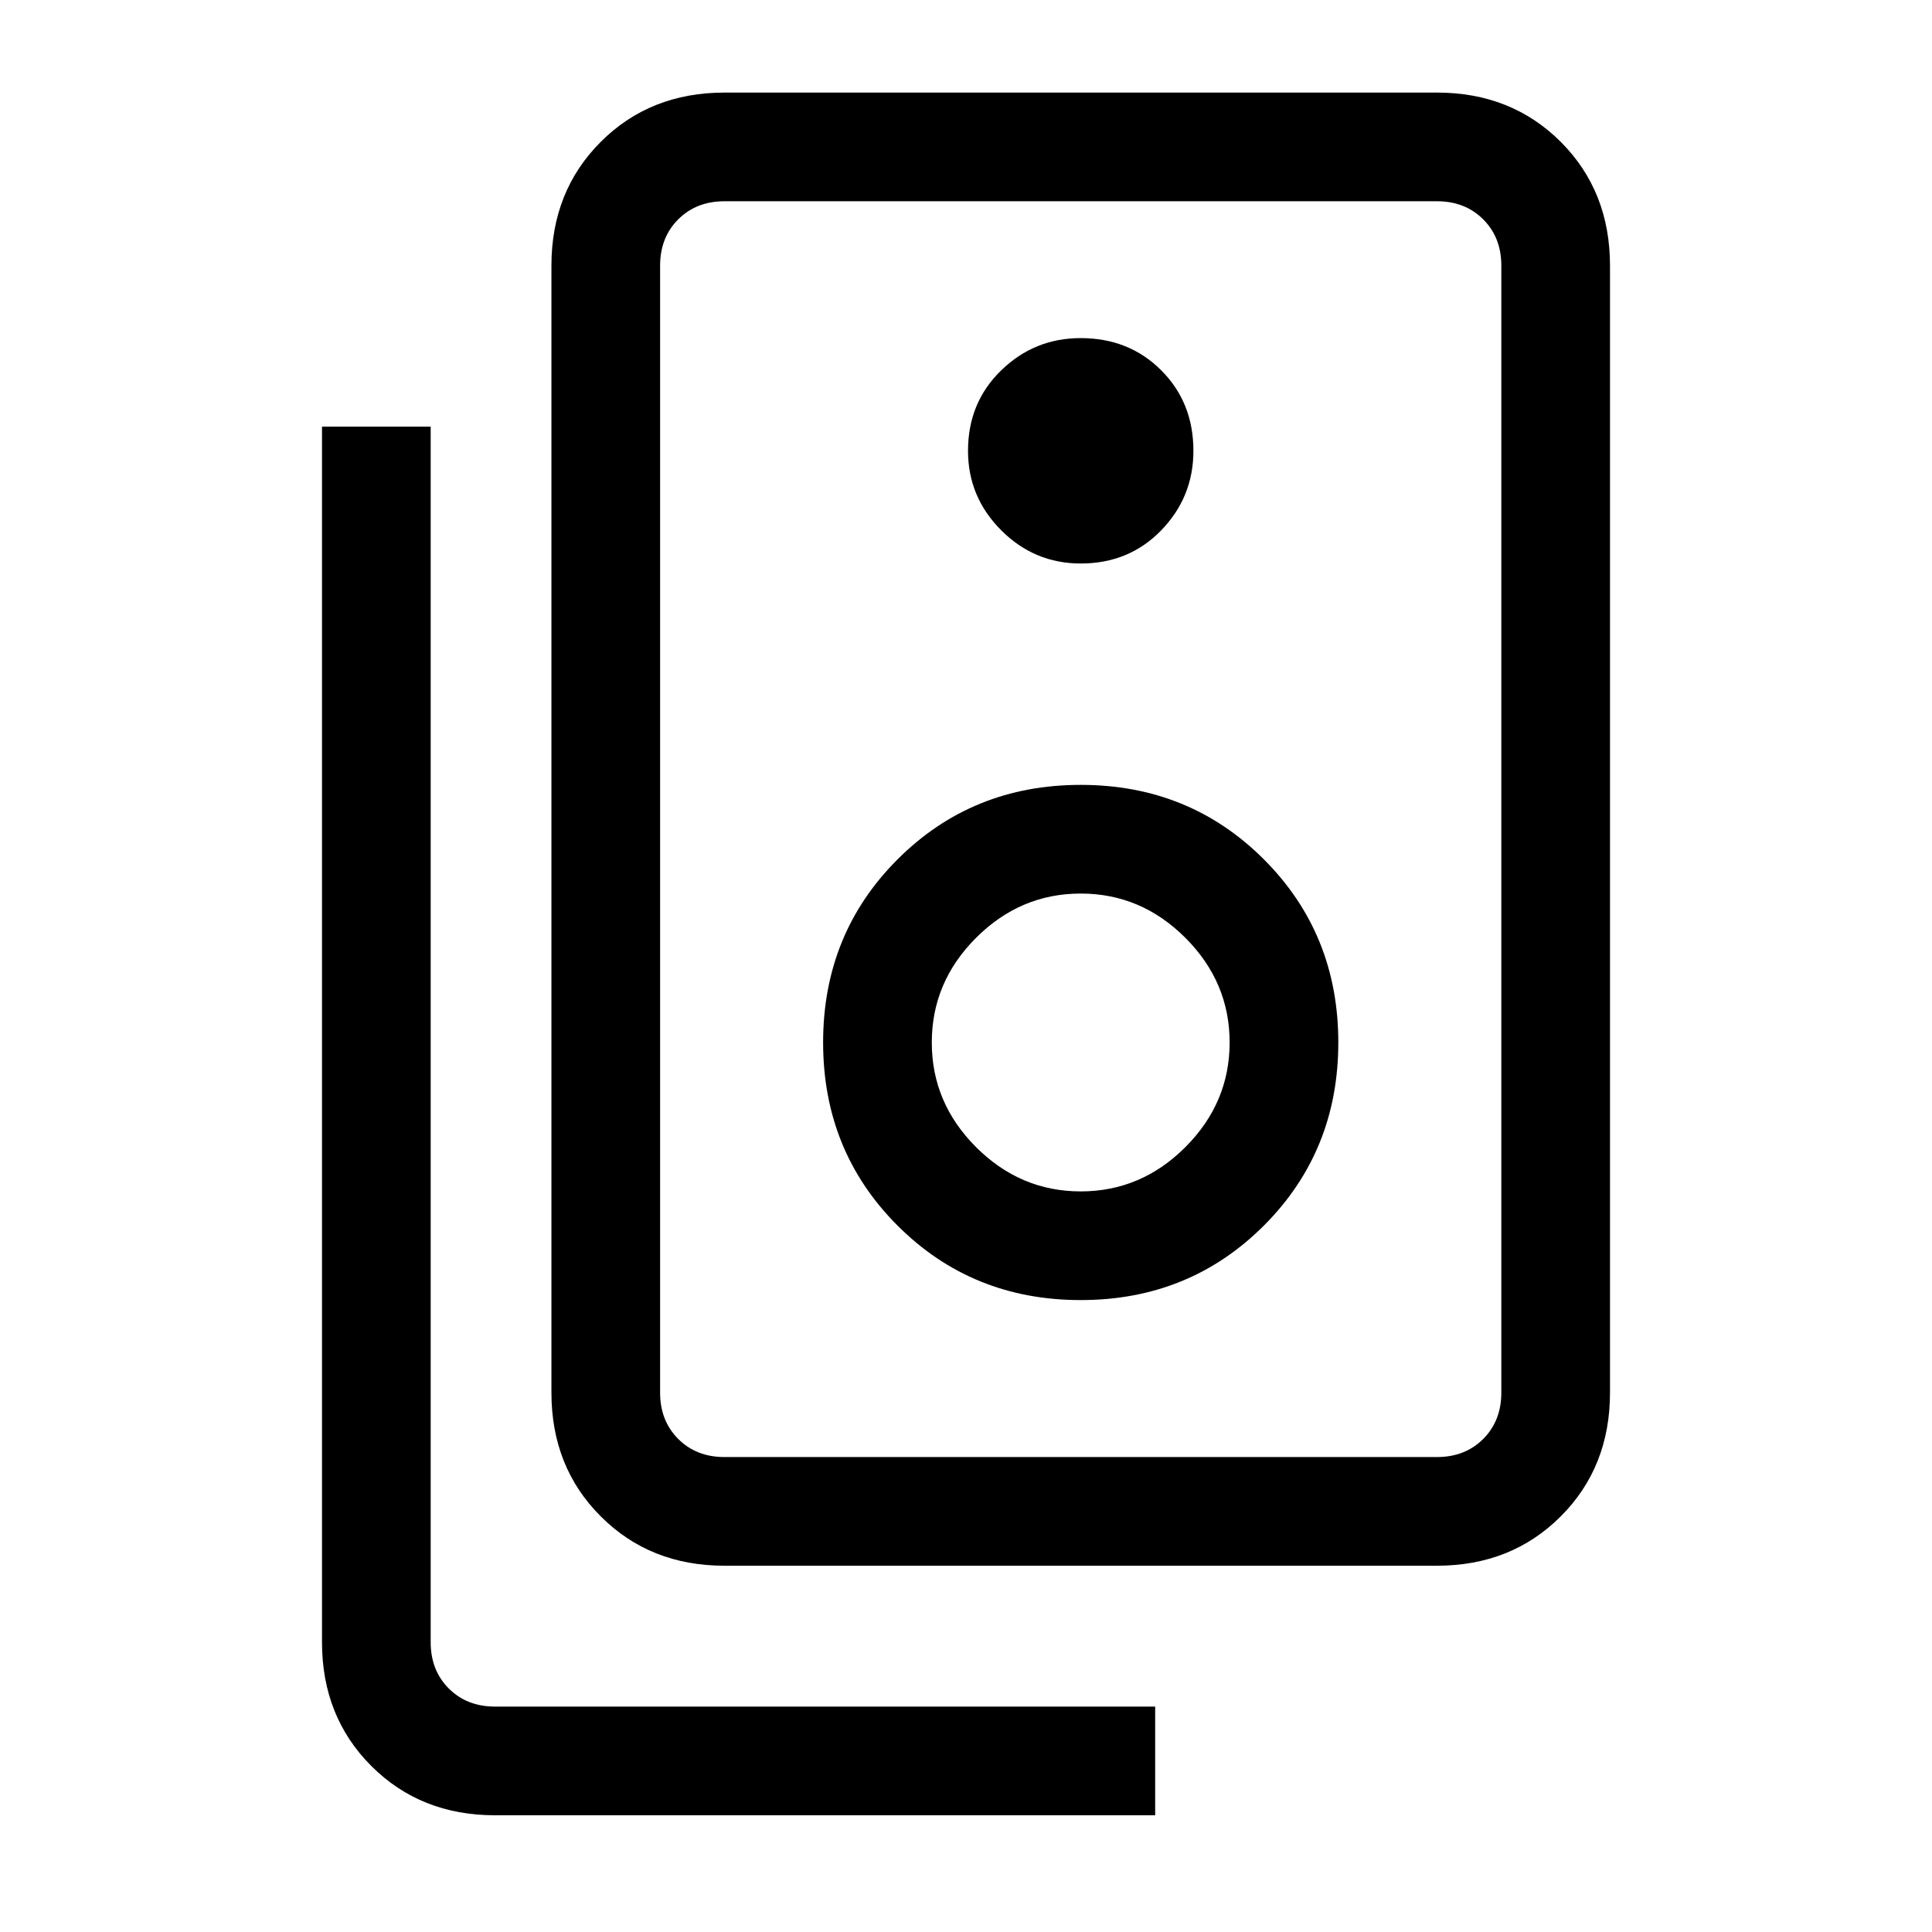 <svg xmlns="http://www.w3.org/2000/svg" height="24" width="24"><path d="M9 18.1H17.85Q18.2 18.1 18.425 17.875Q18.65 17.65 18.65 17.3V3.3Q18.65 2.95 18.425 2.725Q18.2 2.5 17.85 2.5H9Q8.65 2.5 8.425 2.725Q8.2 2.95 8.2 3.3V17.3Q8.2 17.65 8.425 17.875Q8.65 18.1 9 18.1ZM9 19.45Q8.075 19.45 7.463 18.837Q6.85 18.225 6.85 17.3V3.3Q6.85 2.375 7.463 1.762Q8.075 1.15 9 1.15H17.85Q18.775 1.15 19.388 1.762Q20 2.375 20 3.3V17.3Q20 18.225 19.388 18.837Q18.775 19.45 17.85 19.45ZM13.425 7Q14.025 7 14.425 6.588Q14.825 6.175 14.825 5.6Q14.825 5 14.425 4.6Q14.025 4.2 13.425 4.2Q12.85 4.2 12.438 4.6Q12.025 5 12.025 5.6Q12.025 6.175 12.438 6.588Q12.85 7 13.425 7ZM13.425 16.15Q14.775 16.15 15.7 15.225Q16.625 14.3 16.625 12.95Q16.625 11.6 15.7 10.675Q14.775 9.75 13.425 9.75Q12.075 9.75 11.15 10.675Q10.225 11.6 10.225 12.95Q10.225 14.3 11.15 15.225Q12.075 16.15 13.425 16.15ZM13.425 14.8Q12.675 14.8 12.125 14.25Q11.575 13.7 11.575 12.95Q11.575 12.2 12.125 11.65Q12.675 11.1 13.425 11.1Q14.175 11.1 14.725 11.65Q15.275 12.2 15.275 12.95Q15.275 13.7 14.725 14.25Q14.175 14.8 13.425 14.8ZM14.35 22.55H6.15Q5.225 22.55 4.613 21.938Q4 21.325 4 20.4V5.3H5.35V20.4Q5.35 20.75 5.575 20.975Q5.8 21.2 6.15 21.2H14.35ZM8.2 2.5Q8.2 2.5 8.2 2.725Q8.2 2.95 8.2 3.3V17.3Q8.2 17.65 8.2 17.875Q8.2 18.1 8.2 18.1Q8.2 18.1 8.2 17.875Q8.2 17.65 8.2 17.3V3.3Q8.2 2.95 8.2 2.725Q8.2 2.5 8.2 2.5Z"/></svg>